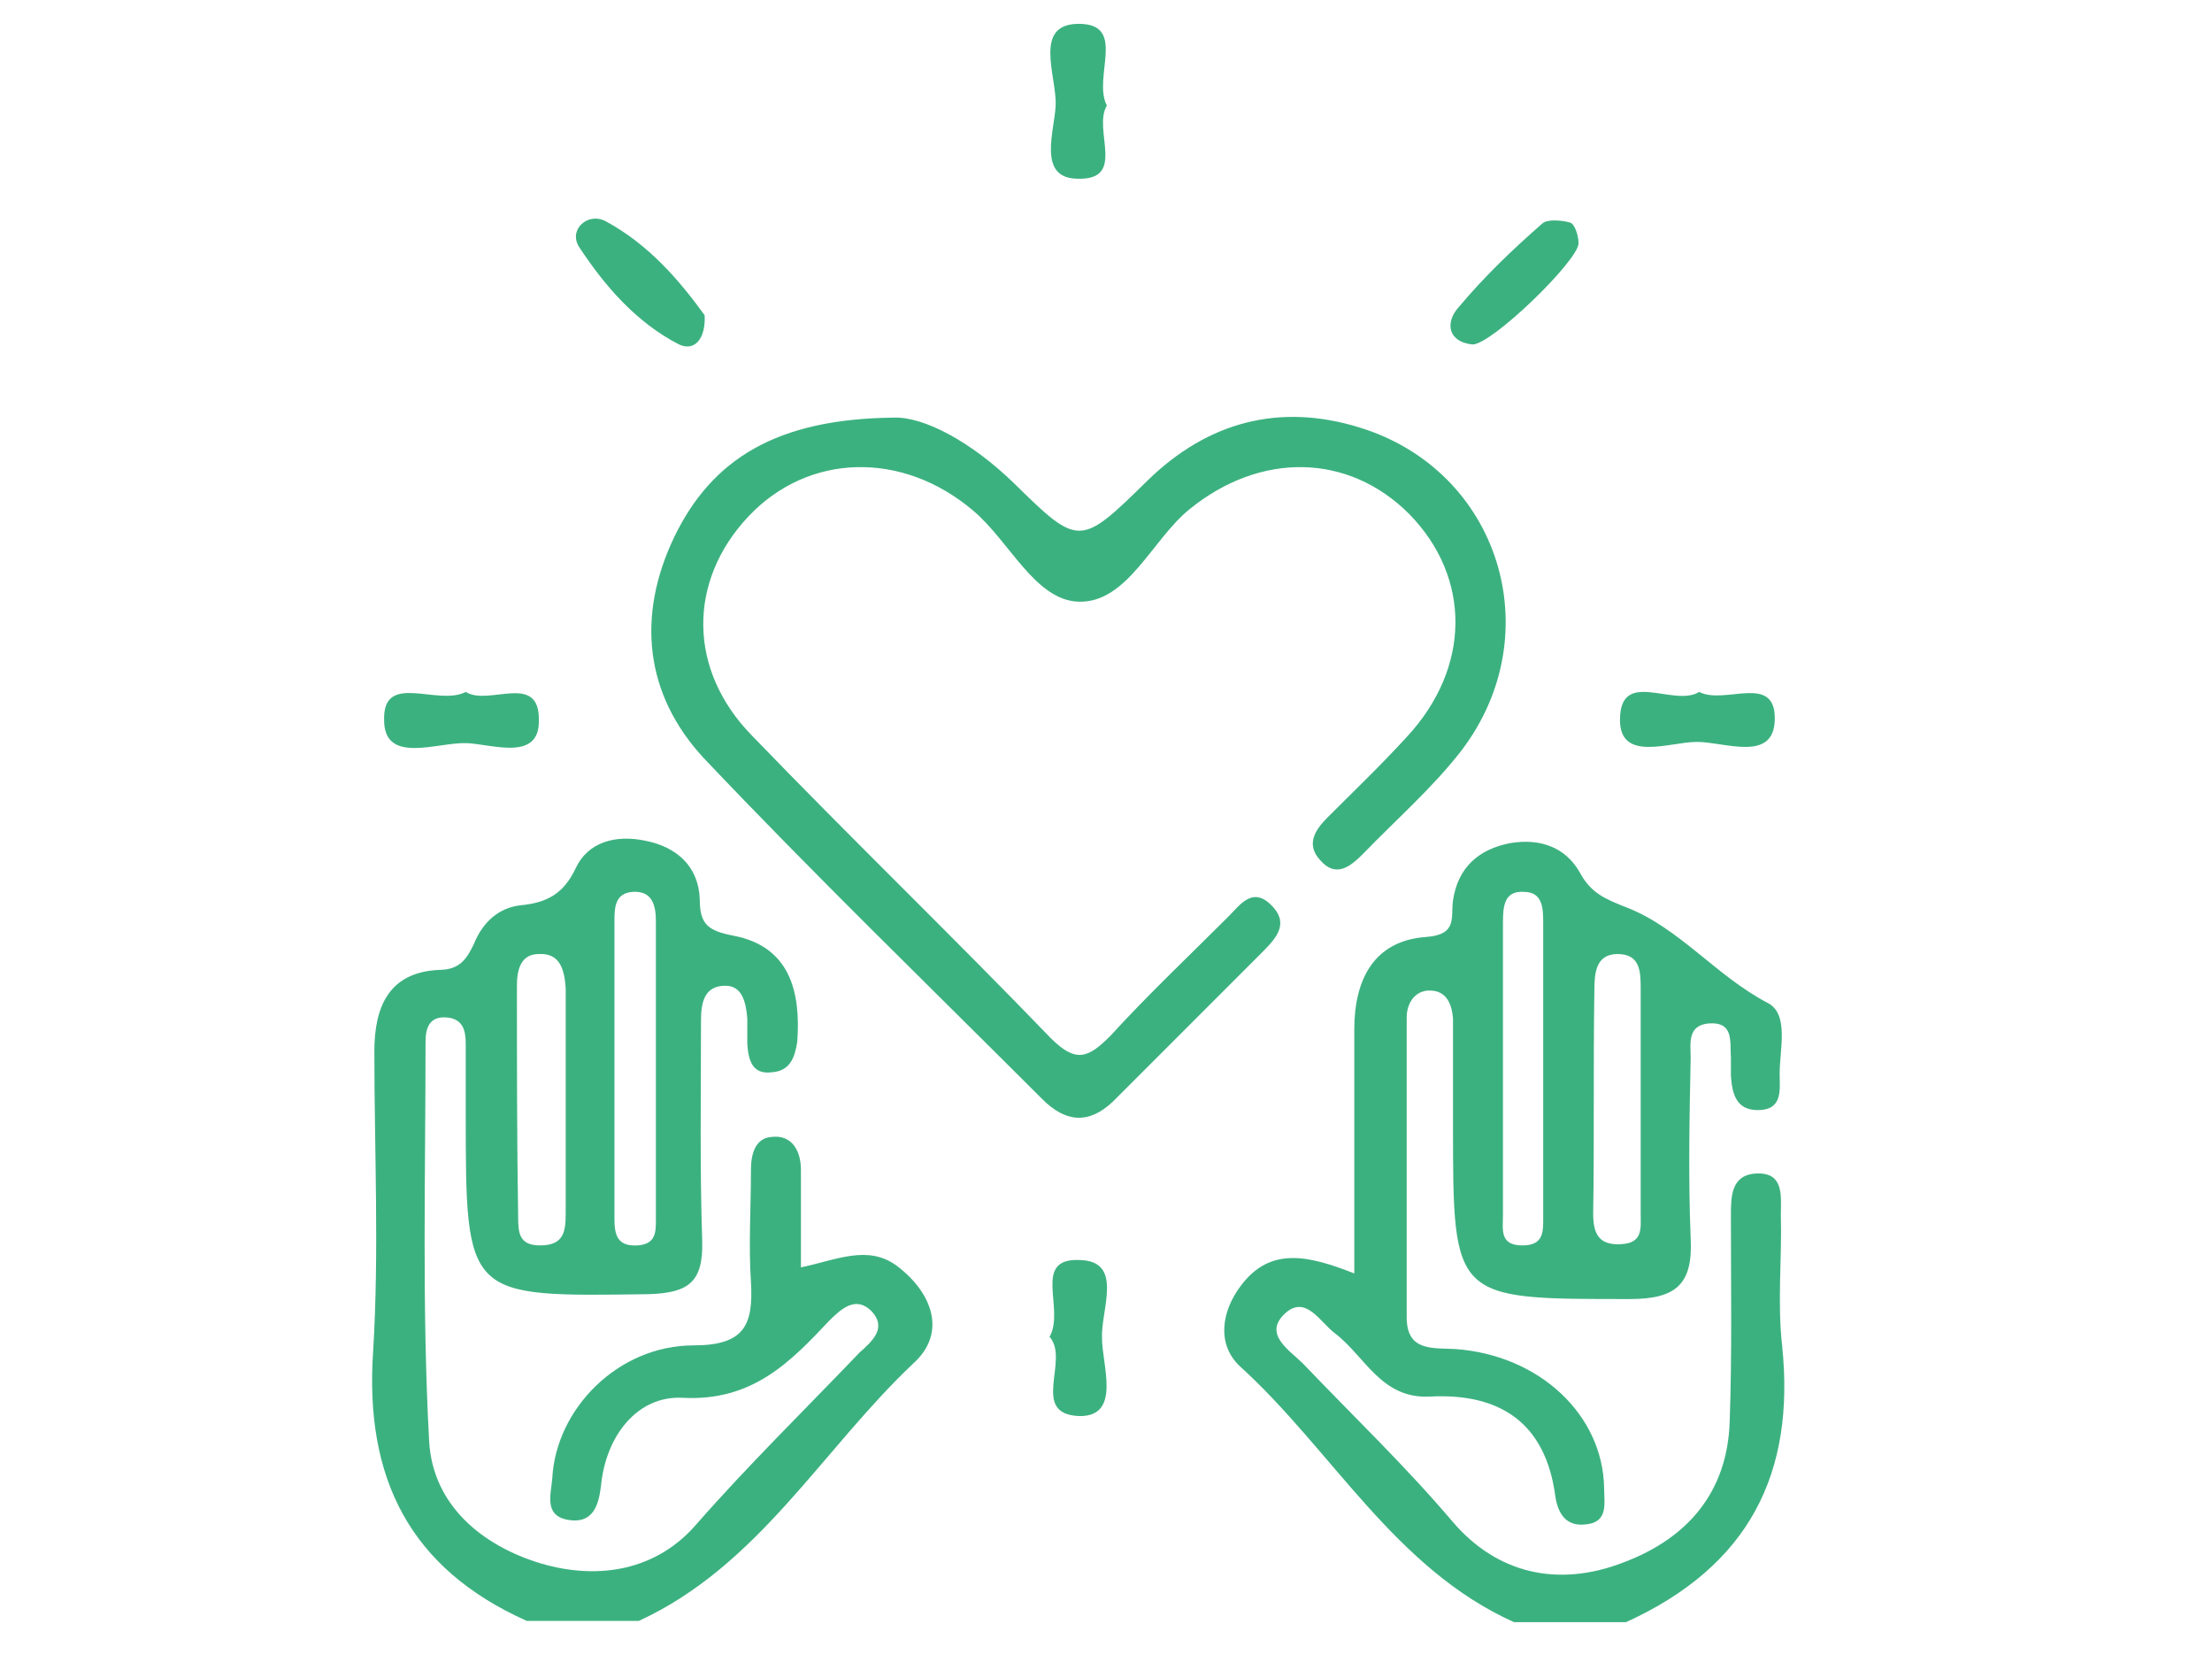<svg width="53" height="40" viewBox="0 0 53 50" fill="none" xmlns="http://www.w3.org/2000/svg">
<path d="M20.137 12.505C21.05 12.469 22.474 13.235 23.751 14.476C25.686 16.375 25.723 16.375 27.73 14.403C29.555 12.615 31.709 12.067 34.082 12.797C38.28 14.075 39.813 18.966 37.148 22.471C36.272 23.602 35.177 24.552 34.191 25.574C33.827 25.939 33.388 26.304 32.914 25.756C32.476 25.282 32.768 24.844 33.133 24.479C33.936 23.675 34.739 22.909 35.506 22.069C37.44 19.989 37.44 17.287 35.579 15.389C33.754 13.564 31.125 13.527 29.008 15.243C27.876 16.156 27.146 18.054 25.686 18.017C24.372 17.981 23.605 16.192 22.51 15.28C20.393 13.491 17.582 13.564 15.793 15.462C13.968 17.397 13.968 20.062 15.903 22.033C18.86 25.099 21.89 28.02 24.846 31.086C25.613 31.852 25.978 31.67 26.635 31.013C27.767 29.772 29.008 28.604 30.176 27.435C30.505 27.107 30.87 26.559 31.417 27.07C32.001 27.618 31.636 28.056 31.198 28.494C29.701 29.991 28.205 31.487 26.708 32.984C25.978 33.678 25.285 33.605 24.591 32.911C21.196 29.516 17.728 26.158 14.443 22.69C12.691 20.792 12.435 18.455 13.567 16.083C14.698 13.746 16.633 12.542 20.137 12.505Z" fill="#3CB180"/>
<path d="M24.81 40.029C25.284 39.19 24.262 37.657 25.723 37.73C27.037 37.766 26.343 39.226 26.38 40.066C26.38 40.869 26.964 42.402 25.723 42.402C24.189 42.366 25.43 40.723 24.81 40.029Z" fill="#3CB180"/>
<path d="M7.324 20.719C8.018 21.157 9.551 20.098 9.515 21.595C9.515 22.799 8.127 22.288 7.361 22.252C6.485 22.215 4.879 22.909 4.879 21.558C4.842 20.098 6.485 21.157 7.324 20.719Z" fill="#3CB180"/>
<path d="M44.267 20.719C45.033 21.12 46.566 20.135 46.53 21.558C46.493 22.836 45.033 22.215 44.194 22.215C43.391 22.215 41.894 22.836 41.894 21.558C41.894 19.989 43.5 21.193 44.267 20.719Z" fill="#3CB180"/>
<path d="M26.526 3.16C26.088 3.89 27.146 5.423 25.613 5.35C24.445 5.314 24.956 3.927 24.992 3.16C25.029 2.284 24.299 0.714 25.686 0.714C27.146 0.714 26.088 2.32 26.526 3.16Z" fill="#3CB180"/>
<path d="M14.479 9.439C14.516 10.132 14.187 10.534 13.713 10.315C12.435 9.658 11.486 8.563 10.719 7.395C10.391 6.884 10.975 6.336 11.522 6.628C12.8 7.322 13.713 8.38 14.479 9.439Z" fill="#3CB180"/>
<path d="M37.477 10.315C36.747 10.242 36.637 9.658 37.075 9.183C37.842 8.271 38.681 7.468 39.558 6.701C39.704 6.555 40.142 6.591 40.397 6.664C40.543 6.701 40.653 7.066 40.653 7.285C40.653 7.796 38.061 10.315 37.477 10.315Z" fill="#3CB180"/>
<path d="M46.749 40.285C46.603 38.971 46.749 37.657 46.712 36.379C46.712 35.831 46.822 35.101 45.982 35.138C45.216 35.174 45.216 35.831 45.216 36.416C45.216 38.46 45.252 40.541 45.179 42.585C45.106 44.666 43.938 46.053 42.004 46.783C40.032 47.549 38.207 47.111 36.893 45.578C35.469 43.899 33.9 42.402 32.403 40.833C32.001 40.431 31.198 39.956 31.855 39.336C32.476 38.752 32.914 39.591 33.352 39.92C34.265 40.614 34.739 41.891 36.199 41.818C38.28 41.709 39.667 42.585 39.959 44.812C40.032 45.286 40.251 45.688 40.799 45.651C41.565 45.615 41.419 45.031 41.419 44.556C41.383 42.366 39.485 40.577 36.966 40.395C36.272 40.358 35.506 40.468 35.506 39.445C35.506 36.452 35.506 33.459 35.506 30.465C35.506 30.064 35.725 29.699 36.126 29.662C36.674 29.626 36.856 30.027 36.893 30.502C36.893 31.561 36.893 32.619 36.893 33.678C36.893 38.934 36.893 38.898 42.186 38.898C43.573 38.898 44.084 38.46 44.011 37.073C43.938 35.284 43.975 33.459 44.011 31.67C44.011 31.268 43.902 30.721 44.522 30.648C45.325 30.575 45.179 31.195 45.216 31.67C45.216 31.852 45.216 32.035 45.216 32.218C45.252 32.729 45.362 33.24 46.019 33.24C46.785 33.24 46.676 32.619 46.676 32.145C46.676 31.415 46.968 30.356 46.311 30.027C44.778 29.224 43.683 27.8 42.113 27.18C41.456 26.924 41.018 26.742 40.689 26.121C40.251 25.355 39.485 25.099 38.609 25.245C37.66 25.428 37.039 25.975 36.893 26.961C36.82 27.472 37.039 27.983 36.09 28.056C34.52 28.166 33.936 29.334 33.936 30.83C33.936 33.24 33.936 35.612 33.936 38.131C32.549 37.584 31.417 37.328 30.541 38.496C29.957 39.263 29.811 40.248 30.505 40.906C33.279 43.424 35.141 46.965 38.718 48.572C39.85 48.572 40.981 48.572 42.077 48.572C45.763 46.892 47.151 44.118 46.749 40.285ZM41.127 29.662C41.127 29.151 41.164 28.567 41.821 28.567C42.514 28.567 42.514 29.115 42.514 29.626C42.514 30.757 42.514 31.889 42.514 32.984C42.514 34.116 42.514 35.247 42.514 36.343C42.514 36.781 42.587 37.219 41.931 37.255C41.273 37.292 41.091 36.963 41.091 36.343C41.127 34.152 41.091 31.925 41.127 29.662ZM38.389 27.618C38.389 27.143 38.426 26.669 39.01 26.705C39.594 26.705 39.594 27.216 39.594 27.654C39.594 30.575 39.594 33.495 39.594 36.416C39.594 36.854 39.631 37.292 38.974 37.292C38.28 37.292 38.389 36.817 38.389 36.379C38.389 34.882 38.389 33.386 38.389 31.925C38.389 30.465 38.389 29.042 38.389 27.618Z" fill="#3CB180"/>
<path d="M20.247 37.912C19.371 37.255 18.422 37.73 17.363 37.949C17.363 36.89 17.363 35.977 17.363 35.028C17.363 34.481 17.108 33.97 16.487 34.043C15.976 34.079 15.866 34.59 15.866 35.028C15.866 36.16 15.793 37.292 15.866 38.387C15.939 39.664 15.684 40.285 14.151 40.285C11.887 40.285 10.026 42.183 9.916 44.264C9.88 44.739 9.661 45.359 10.354 45.505C11.121 45.651 11.303 45.103 11.376 44.483C11.522 42.986 12.471 41.782 13.822 41.855C15.903 41.964 17.035 40.796 18.203 39.555C18.568 39.19 19.006 38.788 19.48 39.263C19.955 39.774 19.48 40.175 19.115 40.504C17.473 42.22 15.793 43.862 14.224 45.651C13.056 47.002 11.34 47.33 9.588 46.819C7.762 46.272 6.339 45.031 6.229 43.169C6.01 39.19 6.12 35.174 6.12 31.195C6.12 30.794 6.229 30.429 6.74 30.465C7.251 30.502 7.324 30.867 7.324 31.268C7.324 31.962 7.324 32.656 7.324 33.313C7.324 38.898 7.324 38.825 12.8 38.752C14.005 38.715 14.443 38.387 14.406 37.146C14.333 34.955 14.37 32.765 14.37 30.575C14.37 30.064 14.443 29.516 15.1 29.516C15.611 29.516 15.72 30.027 15.757 30.502C15.757 30.757 15.757 31.013 15.757 31.268C15.793 31.743 15.903 32.181 16.487 32.108C17.035 32.072 17.18 31.67 17.253 31.195C17.363 29.699 17.035 28.348 15.355 28.02C14.589 27.873 14.333 27.691 14.333 26.924C14.297 25.939 13.64 25.355 12.691 25.172C11.814 24.99 10.975 25.209 10.61 26.012C10.245 26.778 9.734 27.034 8.967 27.107C8.31 27.18 7.835 27.618 7.58 28.238C7.361 28.713 7.142 29.042 6.521 29.042C5.025 29.115 4.587 30.137 4.587 31.487C4.587 34.481 4.733 37.474 4.55 40.468C4.294 44.264 5.645 46.965 9.15 48.535C10.281 48.535 11.413 48.535 12.508 48.535C16.085 46.892 17.984 43.424 20.721 40.833C21.744 39.92 21.305 38.715 20.247 37.912ZM11.778 27.545C11.778 27.143 11.814 26.742 12.325 26.705C12.909 26.669 13.019 27.107 13.019 27.581C13.019 29.115 13.019 30.684 13.019 32.254C13.019 33.678 13.019 35.101 13.019 36.525C13.019 36.89 13.019 37.255 12.471 37.292C11.851 37.328 11.778 36.963 11.778 36.489C11.778 33.495 11.778 30.502 11.778 27.545ZM8.857 29.516C8.857 29.042 8.967 28.567 9.515 28.567C10.172 28.531 10.281 29.078 10.318 29.589C10.318 30.721 10.318 31.852 10.318 32.948C10.318 34.043 10.318 35.211 10.318 36.306C10.318 36.853 10.281 37.292 9.551 37.292C8.931 37.292 8.894 36.927 8.894 36.452C8.857 34.152 8.857 31.852 8.857 29.516Z" fill="#3CB180"/>
</svg>
